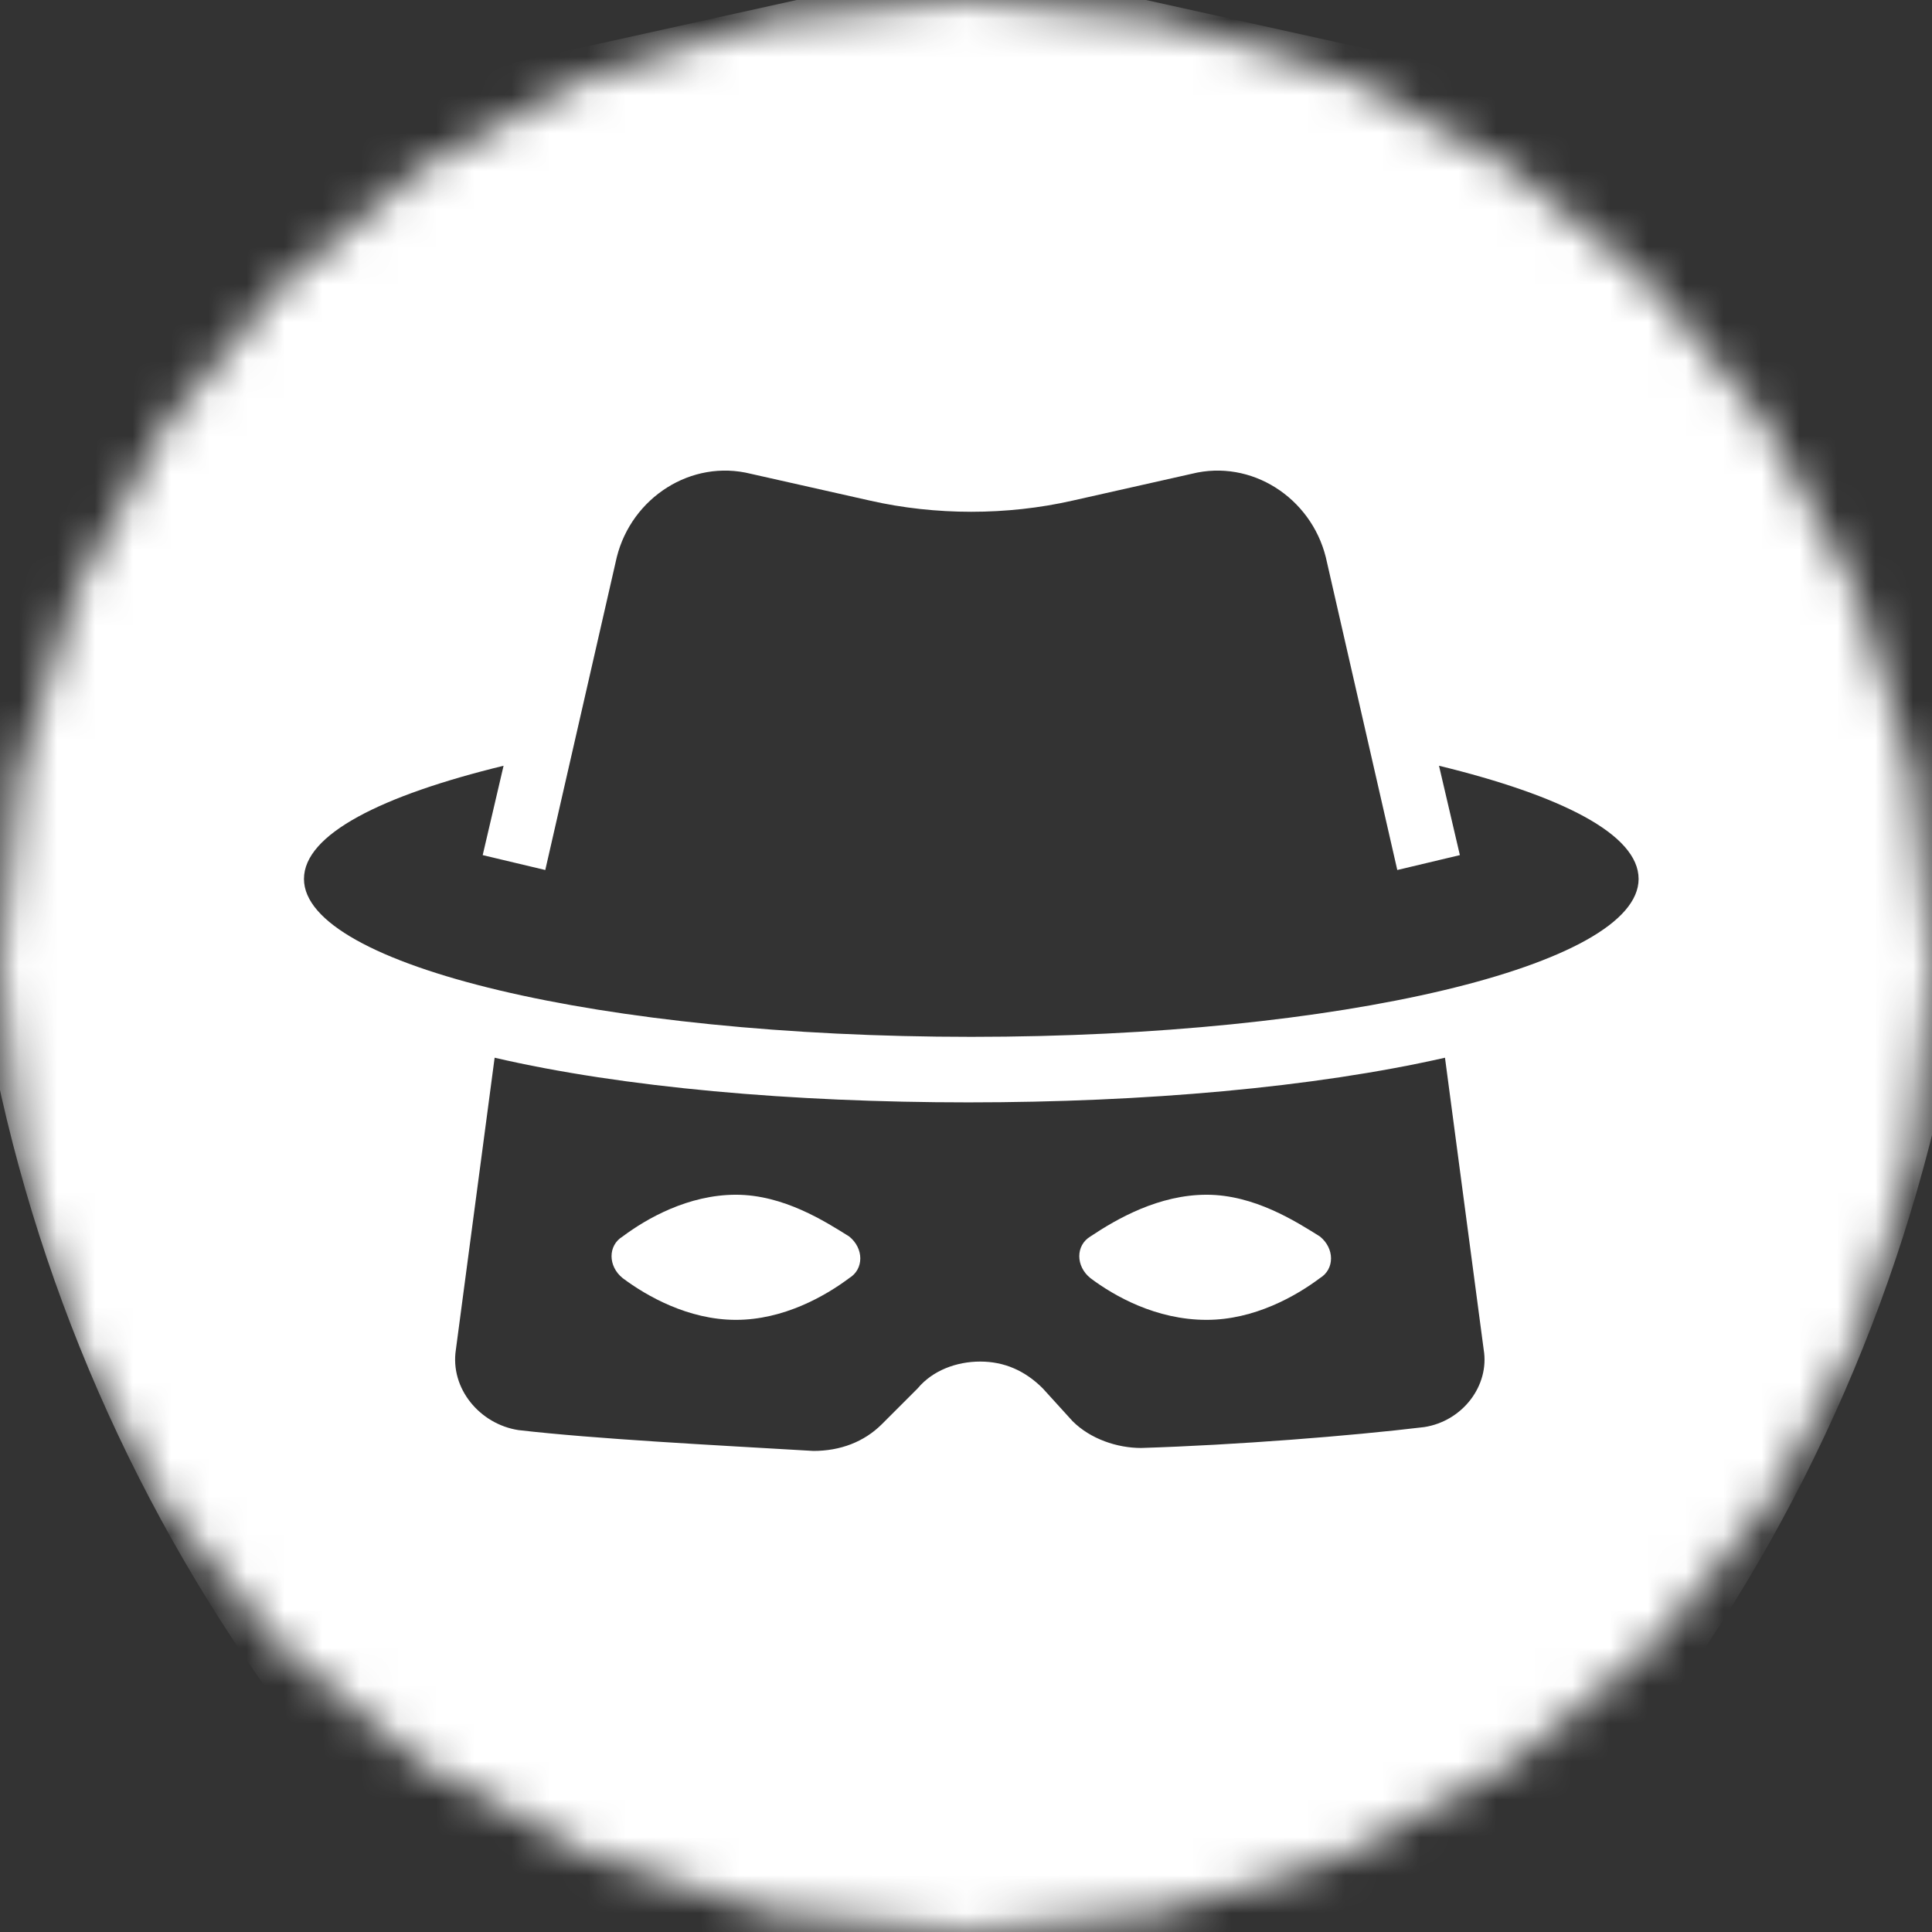 <svg width="51" height="51" viewBox="0 0 51 51" fill="none" xmlns="http://www.w3.org/2000/svg">
<rect x="0" y="0" width="51" height="51" fill="#333333" stroke="none"/>
<mask id="mask0_330_1156" style="mask-type:alpha" maskUnits="userSpaceOnUse" x="0" y="0" width="51" height="51">
<circle cx="25.5" cy="25.5" r="13" stroke="white" stroke-width="25"/>
</mask>
<g mask="url(#mask0_330_1156)">
<path d="M31.852 31.538C30.594 31.538 29.493 32.167 28.785 32.639C28.392 32.875 28.392 33.425 28.785 33.74C29.414 34.212 30.515 34.841 31.852 34.841C33.111 34.841 34.212 34.212 34.841 33.74C35.234 33.504 35.234 32.954 34.841 32.639C34.212 32.246 33.111 31.538 31.852 31.538Z" fill="white"/>
<path d="M19.427 31.538C18.169 31.538 17.068 32.167 16.438 32.639C16.045 32.875 16.045 33.425 16.438 33.74C17.068 34.212 18.169 34.841 19.427 34.841C20.685 34.841 21.786 34.212 22.415 33.74C22.808 33.504 22.808 32.954 22.415 32.639C21.786 32.246 20.685 31.538 19.427 31.538Z" fill="white"/>
<path d="M-1.02 4.879V19.506C-1.02 33.19 5.586 46.166 16.596 54.344L25.64 60.95L34.683 54.344C45.693 46.244 52.299 33.19 52.299 19.506V4.879L25.64 -1.02L-1.02 4.879ZM37.593 37.672C35.627 37.908 32.639 38.144 30.122 38.223C29.493 38.223 28.785 37.987 28.313 37.515L27.527 36.65C27.055 36.178 26.505 35.942 25.875 35.942C25.246 35.942 24.617 36.178 24.224 36.65L23.28 37.594C22.808 38.065 22.179 38.301 21.472 38.301C18.798 38.144 15.731 37.987 13.686 37.751C12.664 37.594 11.877 36.65 12.034 35.628L13.057 27.921C16.439 28.707 20.921 29.1 25.561 29.1C30.201 29.1 34.683 28.707 38.144 27.921L39.166 35.628C39.323 36.571 38.615 37.515 37.593 37.672ZM28.313 13.215L31.459 12.507C33.032 12.114 34.605 13.136 34.998 14.709L36.885 22.966L38.537 22.573L37.986 20.214C41.211 21 43.255 22.023 43.255 23.202C43.255 25.483 35.391 27.37 25.64 27.37C15.888 27.37 8.024 25.483 8.024 23.202C8.024 22.023 10.069 21 13.293 20.214L12.742 22.573L14.394 22.966L16.281 14.709C16.674 13.136 18.247 12.114 19.82 12.507L22.966 13.215C24.696 13.608 26.583 13.608 28.313 13.215Z" fill="white"/>
</g>
</svg>

